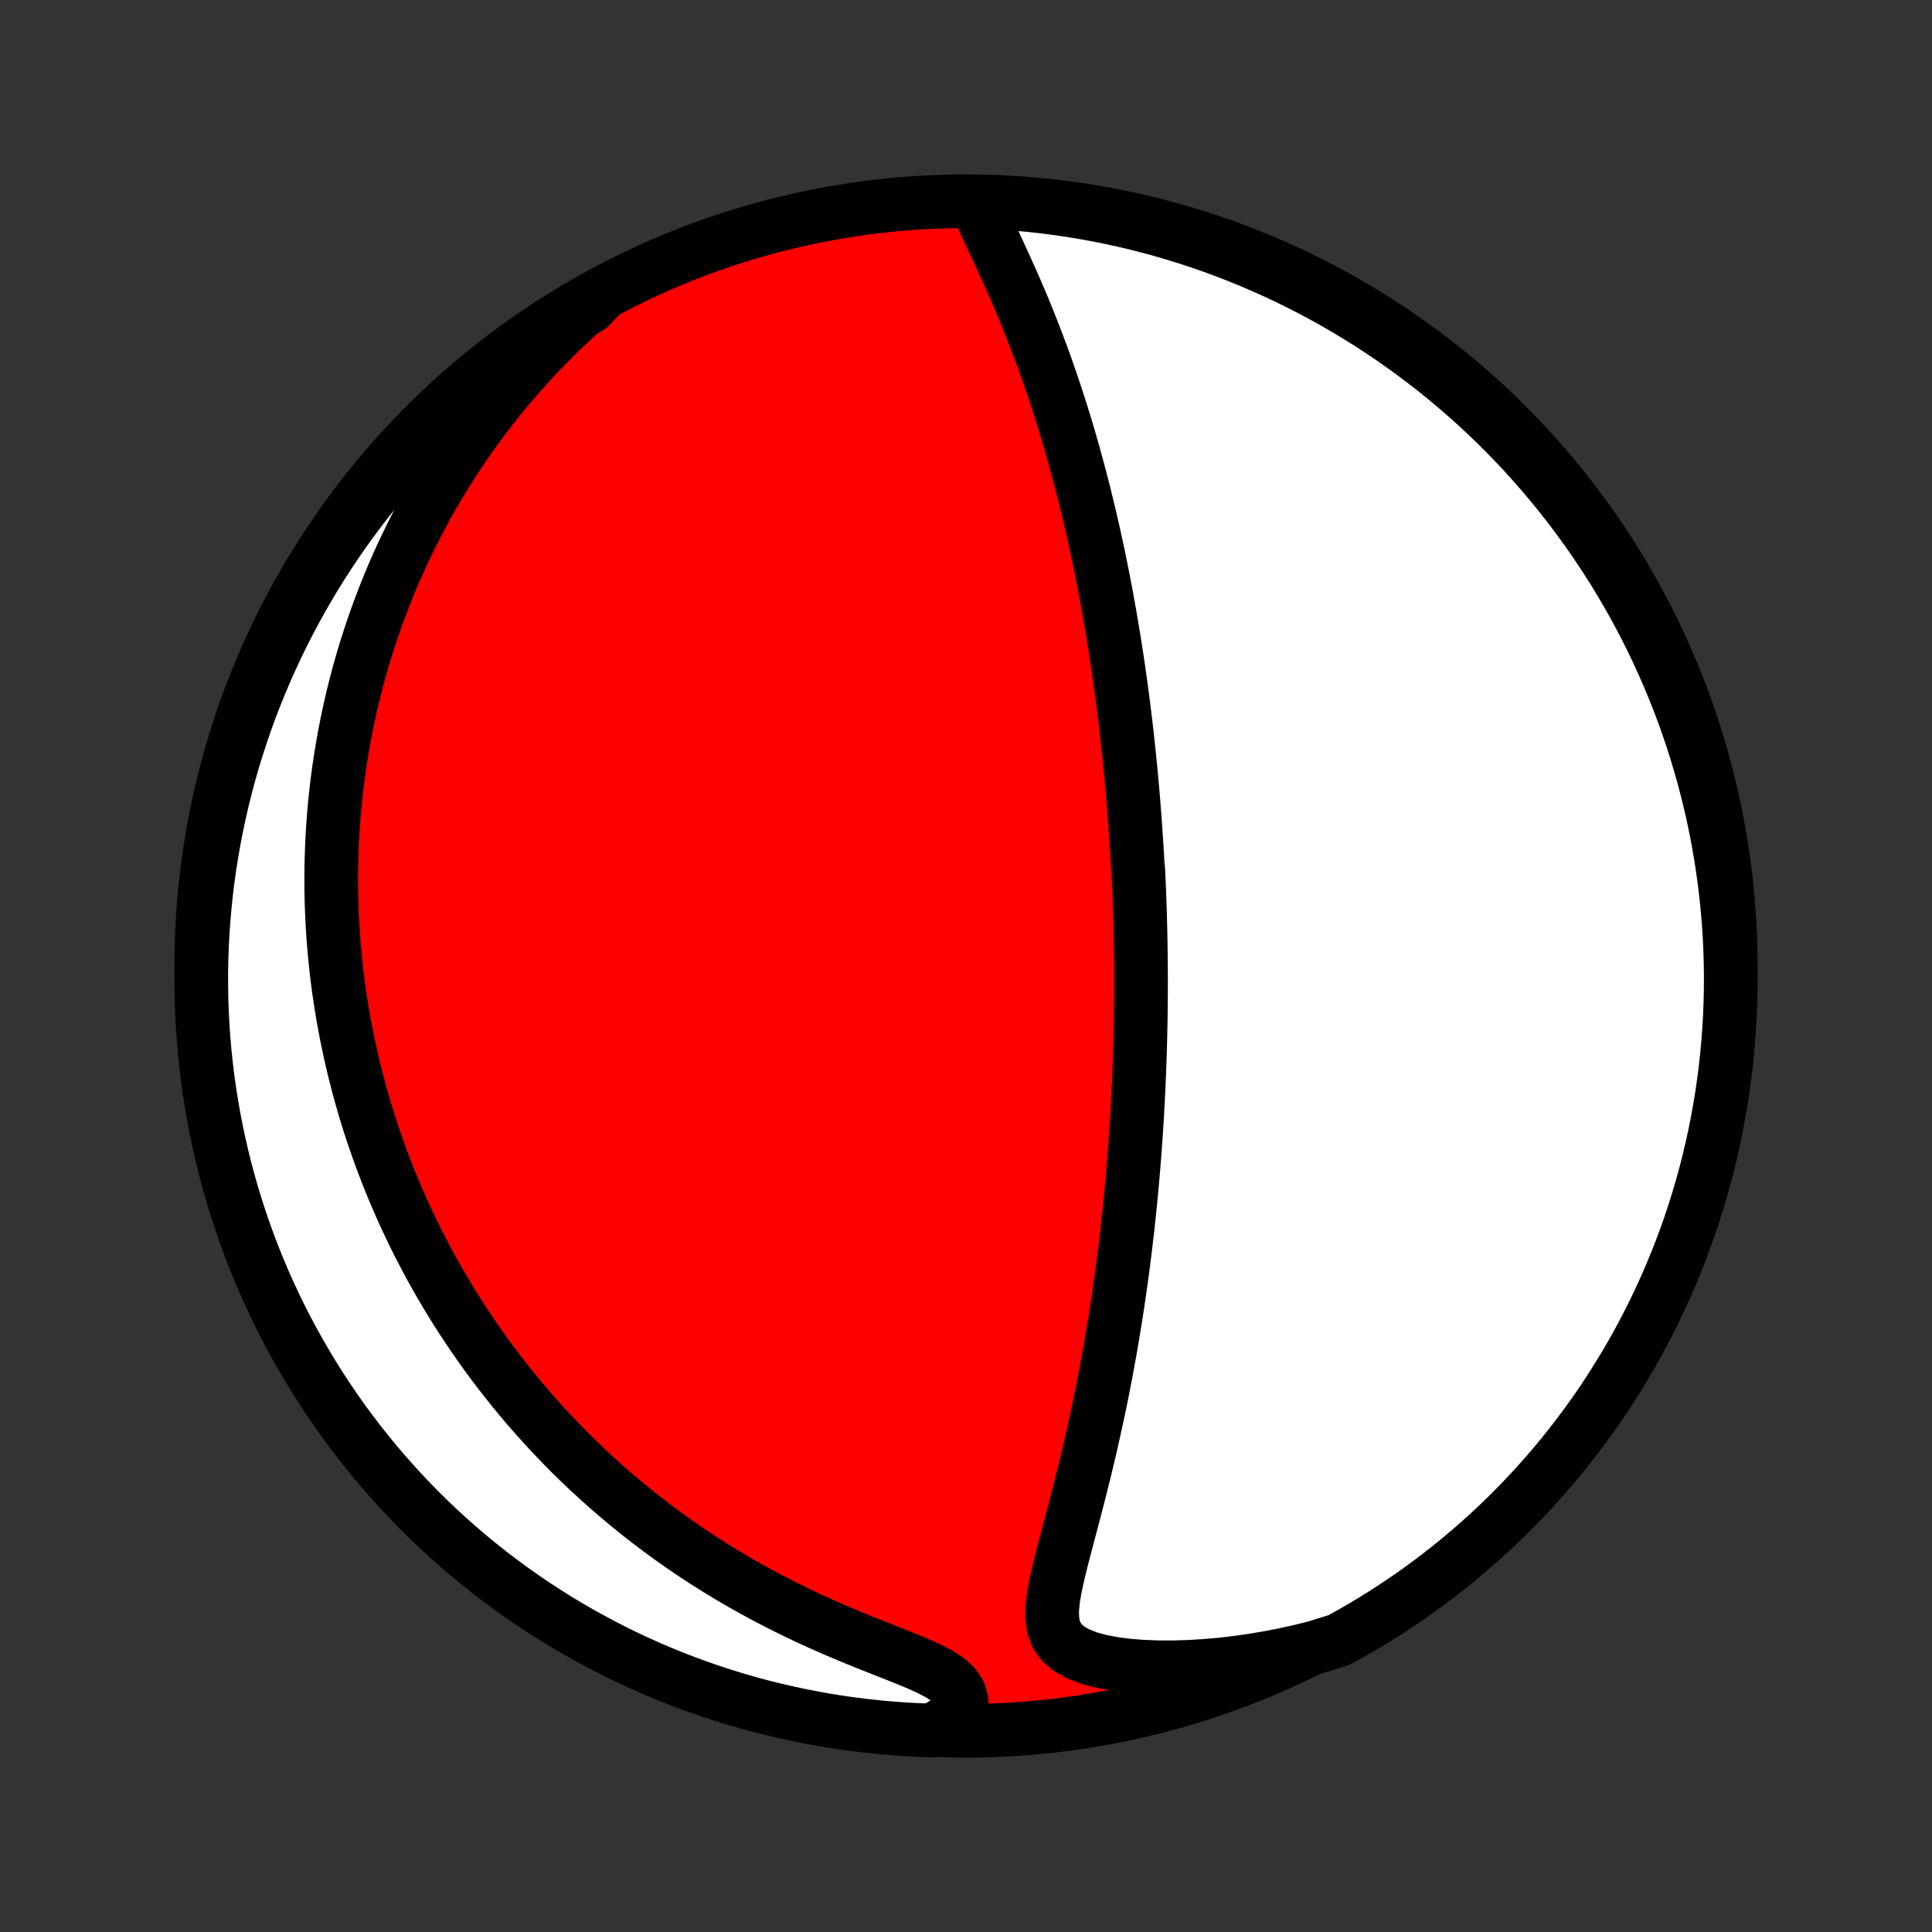 <?xml version="1.0" encoding="utf-8" standalone="no"?>
<!DOCTYPE svg PUBLIC "-//W3C//DTD SVG 1.1//EN"
  "http://www.w3.org/Graphics/SVG/1.1/DTD/svg11.dtd">
<!-- Created with matplotlib (http://matplotlib.org/) -->
<svg height="72pt" version="1.1" viewBox="0 0 72 72" width="72pt" xmlns="http://www.w3.org/2000/svg" xmlns:xlink="http://www.w3.org/1999/xlink">
 <rect x="0" y="0" width="72" height="72" fill="#333333" stroke="none"/>
 <defs>
  <style type="text/css">
*{stroke-linecap:butt;stroke-linejoin:round;}
  </style>
 </defs>
 <g id="figure_1">
  <g id="patch_1">
   <path d="
M0 72
L72 72
L72 0
L0 0
z
" style="fill:none;"/>
  </g>
  <g id="axes_1">
   <g id="PatchCollection_1">
    <defs>
     <path d="
M36 -7.5
C43.558 -7.5 50.808 -10.503 56.153 -15.848
C61.497 -21.192 64.5 -28.442 64.5 -36
C64.5 -43.558 61.497 -50.808 56.153 -56.153
C50.808 -61.497 43.558 -64.5 36 -64.5
C28.442 -64.5 21.192 -61.497 15.848 -56.153
C10.503 -50.808 7.5 -43.558 7.5 -36
C7.5 -28.442 10.503 -21.192 15.848 -15.848
C21.192 -10.503 28.442 -7.5 36 -7.5
z
" id="C0_0_a811fe30f3"/>
     <path d="
M36.373 -64.49
L36.497 -64.181
L36.634 -63.865
L36.779 -63.543
L36.931 -63.216
L37.085 -62.885
L37.24 -62.55
L37.396 -62.212
L37.551 -61.871
L37.704 -61.528
L37.855 -61.183
L38.004 -60.837
L38.15 -60.489
L38.292 -60.141
L38.432 -59.792
L38.568 -59.443
L38.701 -59.094
L38.831 -58.746
L38.957 -58.398
L39.08 -58.05
L39.199 -57.704
L39.315 -57.359
L39.428 -57.015
L39.537 -56.673
L39.643 -56.332
L39.746 -55.993
L39.846 -55.655
L39.943 -55.32
L40.037 -54.987
L40.128 -54.655
L40.216 -54.326
L40.302 -53.999
L40.385 -53.675
L40.465 -53.352
L40.543 -53.032
L40.619 -52.714
L40.692 -52.399
L40.763 -52.086
L40.831 -51.775
L40.898 -51.467
L40.962 -51.161
L41.024 -50.857
L41.084 -50.556
L41.143 -50.257
L41.2 -49.96
L41.254 -49.665
L41.307 -49.372
L41.359 -49.082
L41.408 -48.794
L41.457 -48.507
L41.503 -48.223
L41.549 -47.941
L41.592 -47.66
L41.635 -47.382
L41.676 -47.105
L41.715 -46.83
L41.754 -46.556
L41.791 -46.285
L41.827 -46.014
L41.862 -45.746
L41.895 -45.479
L41.928 -45.213
L41.959 -44.948
L41.99 -44.685
L42.019 -44.423
L42.047 -44.162
L42.075 -43.902
L42.101 -43.643
L42.127 -43.385
L42.151 -43.128
L42.175 -42.872
L42.198 -42.616
L42.22 -42.361
L42.241 -42.107
L42.261 -41.854
L42.281 -41.601
L42.299 -41.348
L42.317 -41.096
L42.334 -40.844
L42.35 -40.592
L42.366 -40.341
L42.381 -40.089
L42.395 -39.838
L42.42 -39.587
L42.432 -39.335
L42.443 -39.084
L42.454 -38.832
L42.464 -38.58
L42.472 -38.327
L42.481 -38.074
L42.488 -37.821
L42.495 -37.567
L42.501 -37.313
L42.506 -37.058
L42.511 -36.802
L42.514 -36.545
L42.517 -36.288
L42.52 -36.029
L42.521 -35.77
L42.522 -35.51
L42.522 -35.248
L42.521 -34.985
L42.519 -34.721
L42.517 -34.455
L42.514 -34.188
L42.51 -33.92
L42.504 -33.65
L42.498 -33.378
L42.492 -33.105
L42.484 -32.83
L42.475 -32.553
L42.465 -32.274
L42.455 -31.993
L42.443 -31.71
L42.43 -31.425
L42.416 -31.138
L42.401 -30.849
L42.385 -30.557
L42.368 -30.263
L42.349 -29.966
L42.329 -29.667
L42.308 -29.366
L42.286 -29.061
L42.262 -28.754
L42.237 -28.444
L42.21 -28.132
L42.182 -27.816
L42.152 -27.498
L42.121 -27.176
L42.088 -26.852
L42.053 -26.525
L42.017 -26.194
L41.978 -25.86
L41.938 -25.524
L41.896 -25.184
L41.852 -24.841
L41.806 -24.495
L41.758 -24.145
L41.707 -23.793
L41.655 -23.437
L41.6 -23.079
L41.542 -22.717
L41.483 -22.352
L41.42 -21.984
L41.356 -21.614
L41.288 -21.24
L41.218 -20.864
L41.146 -20.486
L41.071 -20.105
L40.993 -19.721
L40.912 -19.336
L40.828 -18.948
L40.742 -18.559
L40.654 -18.169
L40.562 -17.776
L40.468 -17.383
L40.372 -16.99
L40.273 -16.595
L40.173 -16.201
L40.071 -15.807
L39.968 -15.414
L39.864 -15.022
L39.761 -14.631
L39.659 -14.243
L39.56 -13.858
L39.466 -13.477
L39.379 -13.101
L39.304 -12.732
L39.245 -12.37
L39.212 -12.019
L39.213 -11.682
L39.262 -11.362
L39.374 -11.066
L39.56 -10.798
L39.827 -10.565
L40.17 -10.369
L40.578 -10.21
L41.038 -10.087
L41.537 -9.994
L42.065 -9.928
L42.612 -9.886
L43.175 -9.866
L43.747 -9.865
L44.327 -9.883
L44.91 -9.918
L45.496 -9.969
L46.082 -10.037
L46.667 -10.12
L47.251 -10.218
L47.831 -10.33
L48.407 -10.456
L48.979 -10.596
L49.469 -10.748
L49.905 -10.883
L50.337 -11.122
L50.765 -11.369
L51.188 -11.623
L51.606 -11.884
L52.02 -12.153
L52.429 -12.429
L52.833 -12.712
L53.232 -13.002
L53.625 -13.3
L54.014 -13.604
L54.396 -13.915
L54.773 -14.232
L55.145 -14.557
L55.51 -14.888
L55.87 -15.225
L56.224 -15.569
L56.571 -15.919
L56.912 -16.275
L57.247 -16.637
L57.575 -17.005
L57.897 -17.378
L58.212 -17.758
L58.52 -18.143
L58.821 -18.533
L59.116 -18.929
L59.403 -19.329
L59.684 -19.735
L59.957 -20.146
L60.222 -20.562
L60.481 -20.983
L60.732 -21.408
L60.975 -21.837
L61.211 -22.271
L61.439 -22.709
L61.66 -23.151
L61.872 -23.597
L62.077 -24.047
L62.273 -24.5
L62.462 -24.957
L62.643 -25.417
L62.815 -25.88
L62.98 -26.347
L63.136 -26.816
L63.284 -27.289
L63.423 -27.764
L63.555 -28.241
L63.678 -28.721
L63.792 -29.203
L63.898 -29.687
L63.995 -30.173
L64.084 -30.661
L64.165 -31.15
L64.236 -31.641
L64.3 -32.133
L64.354 -32.627
L64.4 -33.121
L64.437 -33.616
L64.466 -34.112
L64.486 -34.609
L64.497 -35.106
L64.5 -35.603
L64.494 -36.1
L64.479 -36.598
L64.456 -37.095
L64.423 -37.592
L64.383 -38.088
L64.333 -38.584
L64.275 -39.079
L64.209 -39.573
L64.133 -40.066
L64.049 -40.558
L63.957 -41.048
L63.856 -41.537
L63.747 -42.024
L63.629 -42.509
L63.503 -42.992
L63.368 -43.473
L63.225 -43.952
L63.074 -44.429
L62.914 -44.903
L62.747 -45.374
L62.571 -45.842
L62.387 -46.307
L62.195 -46.769
L61.995 -47.228
L61.787 -47.684
L61.571 -48.136
L61.348 -48.584
L61.117 -49.028
L60.878 -49.469
L60.631 -49.905
L60.377 -50.337
L60.116 -50.765
L59.847 -51.188
L59.571 -51.606
L59.288 -52.02
L58.998 -52.429
L58.7 -52.833
L58.396 -53.232
L58.085 -53.625
L57.767 -54.014
L57.443 -54.396
L57.112 -54.773
L56.775 -55.145
L56.431 -55.51
L56.081 -55.87
L55.725 -56.224
L55.363 -56.571
L54.995 -56.912
L54.622 -57.247
L54.242 -57.575
L53.857 -57.897
L53.467 -58.212
L53.071 -58.52
L52.67 -58.821
L52.264 -59.116
L51.854 -59.403
L51.438 -59.684
L51.017 -59.957
L50.592 -60.222
L50.163 -60.481
L49.729 -60.732
L49.291 -60.975
L48.849 -61.211
L48.403 -61.439
L47.953 -61.66
L47.5 -61.872
L47.043 -62.077
L46.583 -62.273
L46.12 -62.462
L45.653 -62.643
L45.184 -62.815
L44.711 -62.98
L44.236 -63.136
L43.759 -63.284
L43.279 -63.423
L42.797 -63.555
L42.313 -63.678
L41.827 -63.792
L41.339 -63.898
L40.85 -63.995
L40.359 -64.084
L39.867 -64.165
L39.373 -64.236
L38.879 -64.3
L38.384 -64.354
L37.888 -64.4
L37.391 -64.437
L36.894 -64.466
z
" id="C0_1_bd8662223f"/>
     <path d="
M22.464 -61.07
L22.018 -60.691
L21.586 -60.307
L21.166 -59.919
L20.759 -59.527
L20.366 -59.133
L19.985 -58.736
L19.617 -58.337
L19.262 -57.936
L18.919 -57.534
L18.588 -57.131
L18.269 -56.727
L17.962 -56.324
L17.667 -55.921
L17.382 -55.518
L17.109 -55.116
L16.846 -54.714
L16.594 -54.314
L16.352 -53.916
L16.119 -53.518
L15.897 -53.123
L15.683 -52.729
L15.479 -52.338
L15.283 -51.948
L15.096 -51.561
L14.917 -51.176
L14.746 -50.793
L14.583 -50.413
L14.428 -50.035
L14.279 -49.659
L14.138 -49.286
L14.004 -48.916
L13.876 -48.548
L13.755 -48.183
L13.639 -47.82
L13.53 -47.46
L13.427 -47.102
L13.329 -46.747
L13.237 -46.394
L13.15 -46.043
L13.069 -45.695
L12.992 -45.35
L12.921 -45.006
L12.854 -44.665
L12.792 -44.326
L12.734 -43.989
L12.681 -43.655
L12.632 -43.322
L12.587 -42.992
L12.546 -42.663
L12.509 -42.336
L12.476 -42.011
L12.447 -41.688
L12.422 -41.366
L12.4 -41.046
L12.382 -40.728
L12.368 -40.411
L12.357 -40.095
L12.349 -39.781
L12.345 -39.468
L12.344 -39.157
L12.346 -38.846
L12.351 -38.537
L12.36 -38.228
L12.372 -37.921
L12.387 -37.615
L12.405 -37.309
L12.426 -37.004
L12.451 -36.7
L12.478 -36.397
L12.509 -36.094
L12.542 -35.791
L12.579 -35.489
L12.618 -35.188
L12.661 -34.887
L12.707 -34.586
L12.756 -34.285
L12.808 -33.984
L12.864 -33.684
L12.922 -33.383
L12.984 -33.083
L13.049 -32.782
L13.117 -32.481
L13.188 -32.18
L13.263 -31.879
L13.341 -31.577
L13.422 -31.275
L13.508 -30.973
L13.596 -30.67
L13.688 -30.366
L13.784 -30.062
L13.884 -29.758
L13.988 -29.453
L14.095 -29.147
L14.206 -28.84
L14.322 -28.532
L14.441 -28.224
L14.565 -27.915
L14.694 -27.605
L14.826 -27.293
L14.963 -26.981
L15.105 -26.668
L15.252 -26.354
L15.403 -26.039
L15.56 -25.723
L15.722 -25.406
L15.889 -25.088
L16.061 -24.768
L16.239 -24.448
L16.423 -24.127
L16.613 -23.804
L16.808 -23.481
L17.01 -23.156
L17.218 -22.831
L17.433 -22.505
L17.654 -22.178
L17.882 -21.85
L18.117 -21.521
L18.36 -21.192
L18.609 -20.862
L18.866 -20.532
L19.131 -20.201
L19.404 -19.871
L19.684 -19.54
L19.974 -19.209
L20.271 -18.879
L20.577 -18.549
L20.892 -18.219
L21.215 -17.89
L21.548 -17.563
L21.889 -17.236
L22.24 -16.912
L22.601 -16.588
L22.971 -16.267
L23.35 -15.949
L23.739 -15.633
L24.138 -15.32
L24.546 -15.01
L24.964 -14.704
L25.392 -14.402
L25.829 -14.104
L26.276 -13.812
L26.732 -13.524
L27.197 -13.242
L27.67 -12.966
L28.152 -12.696
L28.642 -12.433
L29.139 -12.177
L29.642 -11.928
L30.151 -11.686
L30.665 -11.453
L31.181 -11.227
L31.699 -11.008
L32.216 -10.798
L32.728 -10.594
L33.231 -10.395
L33.72 -10.201
L34.186 -10.009
L34.618 -9.815
L35.003 -9.615
L35.325 -9.404
L35.572 -9.176
L35.739 -8.929
L35.826 -8.664
L35.846 -8.384
L35.812 -8.093
L35.236 -7.795
L34.739 -7.51
L34.242 -7.528
L33.746 -7.554
L33.25 -7.589
L32.755 -7.633
L32.262 -7.685
L31.769 -7.746
L31.278 -7.816
L30.788 -7.894
L30.3 -7.981
L29.814 -8.076
L29.329 -8.18
L28.846 -8.292
L28.366 -8.412
L27.888 -8.541
L27.412 -8.679
L26.939 -8.825
L26.469 -8.979
L26.002 -9.141
L25.538 -9.311
L25.076 -9.49
L24.619 -9.676
L24.165 -9.871
L23.714 -10.074
L23.267 -10.284
L22.824 -10.503
L22.385 -10.729
L21.95 -10.963
L21.519 -11.204
L21.093 -11.453
L20.671 -11.709
L20.255 -11.973
L19.842 -12.244
L19.435 -12.523
L19.033 -12.808
L18.636 -13.101
L18.244 -13.401
L17.858 -13.707
L17.477 -14.02
L17.102 -14.34
L16.732 -14.667
L16.369 -15
L16.011 -15.339
L15.659 -15.685
L15.314 -16.037
L14.975 -16.395
L14.643 -16.759
L14.316 -17.129
L13.997 -17.505
L13.684 -17.886
L13.378 -18.273
L13.079 -18.665
L12.787 -19.062
L12.502 -19.465
L12.224 -19.873
L11.954 -20.285
L11.69 -20.703
L11.434 -21.125
L11.186 -21.551
L10.945 -21.982
L10.712 -22.417
L10.486 -22.857
L10.268 -23.3
L10.059 -23.747
L9.856 -24.198
L9.662 -24.652
L9.476 -25.11
L9.298 -25.572
L9.129 -26.036
L8.967 -26.504
L8.814 -26.974
L8.668 -27.447
L8.532 -27.923
L8.403 -28.401
L8.283 -28.882
L8.172 -29.365
L8.068 -29.849
L7.974 -30.336
L7.888 -30.824
L7.81 -31.314
L7.741 -31.806
L7.681 -32.298
L7.629 -32.792
L7.586 -33.287
L7.552 -33.782
L7.526 -34.279
L7.509 -34.775
L7.501 -35.272
L7.501 -35.77
L7.51 -36.267
L7.528 -36.764
L7.554 -37.261
L7.589 -37.758
L7.633 -38.254
L7.685 -38.75
L7.746 -39.245
L7.816 -39.738
L7.894 -40.231
L7.981 -40.722
L8.076 -41.212
L8.18 -41.7
L8.292 -42.187
L8.412 -42.671
L8.541 -43.154
L8.679 -43.634
L8.825 -44.112
L8.979 -44.588
L9.141 -45.061
L9.311 -45.531
L9.49 -45.998
L9.676 -46.462
L9.871 -46.923
L10.074 -47.381
L10.284 -47.836
L10.503 -48.286
L10.729 -48.733
L10.963 -49.176
L11.204 -49.615
L11.453 -50.05
L11.709 -50.481
L11.973 -50.907
L12.244 -51.329
L12.523 -51.745
L12.808 -52.158
L13.101 -52.565
L13.401 -52.967
L13.707 -53.364
L14.02 -53.756
L14.34 -54.142
L14.667 -54.523
L15 -54.898
L15.339 -55.268
L15.685 -55.631
L16.037 -55.989
L16.395 -56.34
L16.759 -56.686
L17.129 -57.025
L17.505 -57.357
L17.886 -57.684
L18.273 -58.003
L18.665 -58.316
L19.062 -58.622
L19.465 -58.921
L19.873 -59.213
L20.285 -59.498
L20.703 -59.776
L21.125 -60.047
L21.551 -60.31
L21.982 -60.566
z
" id="C0_2_6a6a88301e"/>
    </defs>
    <g clip-path="url(#p1bffca34e9)">
     <use style="fill:#ff0000;stroke:#000000;stroke-width:2.0;" x="0.0" xlink:href="#C0_0_a811fe30f3" y="72.0"/>
    </g>
    <g clip-path="url(#p1bffca34e9)">
     <use style="fill:#ffffff;stroke:#000000;stroke-width:2.0;" x="0.0" xlink:href="#C0_1_bd8662223f" y="72.0"/>
    </g>
    <g clip-path="url(#p1bffca34e9)">
     <use style="fill:#ffffff;stroke:#000000;stroke-width:2.0;" x="0.0" xlink:href="#C0_2_6a6a88301e" y="72.0"/>
    </g>
   </g>
  </g>
 </g>
 <defs>
  <clipPath id="p1bffca34e9">
   <rect height="72.0" width="72.0" x="0.0" y="0.0"/>
  </clipPath>
 </defs>
</svg>
